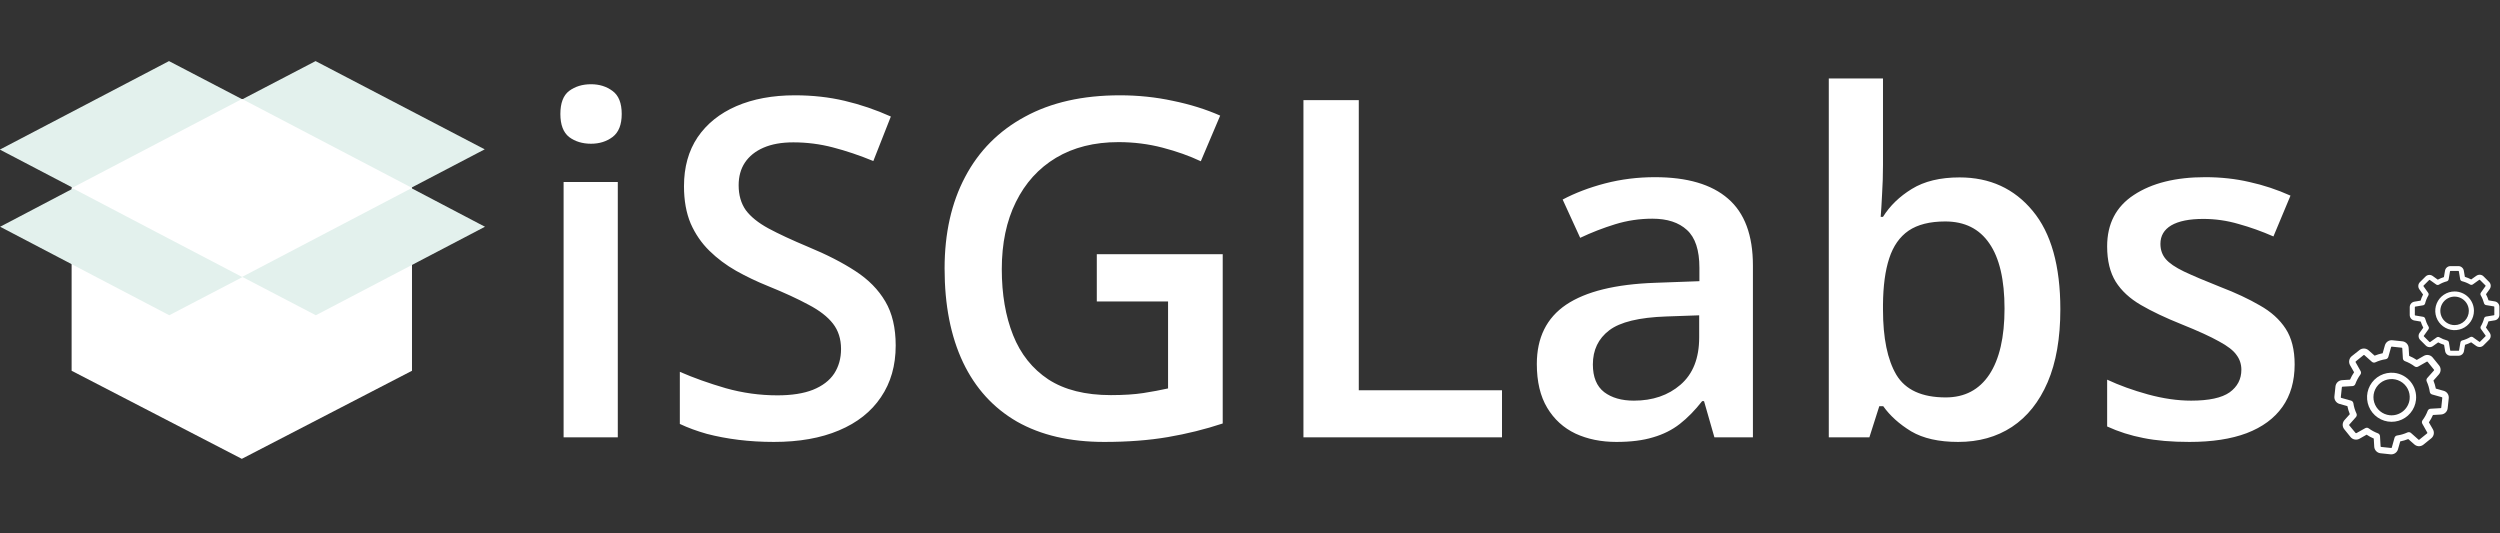 <svg width="1228" height="262" viewBox="0 0 1228 262" fill="none" xmlns="http://www.w3.org/2000/svg">
<rect x="0" y="0" width="1228" height="262" fill="#333333" stroke="none"/>
<g clip-path="url(#clip0_109_2)">
<path d="M303.462 89.408V214.81H276.841V89.408H303.462ZM290.322 41.377C294.4 41.377 297.912 42.471 300.857 44.662C303.878 46.852 305.388 50.628 305.388 55.99C305.388 61.276 303.878 65.052 300.857 67.318C297.912 69.508 294.4 70.603 290.322 70.603C286.093 70.603 282.505 69.508 279.56 67.318C276.69 65.052 275.255 61.276 275.255 55.99C275.255 50.628 276.69 46.852 279.56 44.662C282.505 42.471 286.093 41.377 290.322 41.377ZM439.966 169.724C439.966 179.542 437.55 188 432.716 195.099C427.958 202.198 421.086 207.636 412.099 211.412C403.188 215.188 392.539 217.076 380.154 217.076C374.112 217.076 368.335 216.736 362.822 216.056C357.309 215.376 352.098 214.395 347.189 213.111C342.356 211.751 337.938 210.128 333.935 208.24V182.638C340.656 185.583 348.171 188.264 356.478 190.681C364.785 193.022 373.244 194.193 381.853 194.193C388.876 194.193 394.692 193.287 399.298 191.474C403.981 189.586 407.455 186.943 409.72 183.544C411.986 180.07 413.119 176.03 413.119 171.423C413.119 166.514 411.797 162.361 409.154 158.962C406.511 155.564 402.508 152.468 397.146 149.673C391.86 146.804 385.214 143.745 377.208 140.498C371.771 138.307 366.56 135.815 361.576 133.021C356.667 130.227 352.287 126.942 348.435 123.166C344.583 119.389 341.525 114.934 339.259 109.798C337.069 104.587 335.974 98.47 335.974 91.447C335.974 82.082 338.202 74.077 342.658 67.431C347.189 60.785 353.533 55.688 361.689 52.138C369.921 48.589 379.512 46.814 390.462 46.814C399.147 46.814 407.304 47.72 414.931 49.533C422.634 51.345 430.186 53.913 437.587 57.236L428.978 79.099C422.181 76.305 415.573 74.077 409.154 72.415C402.81 70.754 396.315 69.923 389.669 69.923C383.93 69.923 379.059 70.792 375.056 72.529C371.054 74.266 367.995 76.72 365.88 79.892C363.841 82.988 362.822 86.689 362.822 90.994C362.822 95.827 363.992 99.905 366.333 103.228C368.75 106.475 372.451 109.458 377.435 112.177C382.495 114.896 388.99 117.917 396.919 121.24C406.057 125.016 413.798 128.981 420.142 133.134C426.561 137.288 431.47 142.272 434.869 148.087C438.267 153.827 439.966 161.039 439.966 169.724ZM538.748 124.865H600.599V208.013C591.914 210.883 582.927 213.111 573.638 214.697C564.349 216.283 553.927 217.076 542.373 217.076C525.531 217.076 511.258 213.753 499.552 207.107C487.922 200.386 479.086 190.681 473.044 177.994C467.003 165.231 463.982 149.862 463.982 131.888C463.982 114.594 467.343 99.603 474.064 86.915C480.785 74.153 490.565 64.297 503.404 57.349C516.242 50.326 531.8 46.814 550.076 46.814C559.063 46.814 567.748 47.72 576.13 49.533C584.589 51.27 592.33 53.686 599.353 56.783L589.837 79.212C584.249 76.569 577.981 74.341 571.033 72.529C564.085 70.716 556.873 69.81 549.396 69.81C537.539 69.81 527.306 72.378 518.697 77.513C510.163 82.649 503.593 89.899 498.986 99.263C494.379 108.552 492.076 119.541 492.076 132.228C492.076 144.538 493.926 155.337 497.626 164.626C501.327 173.916 507.104 181.166 514.958 186.376C522.888 191.512 533.121 194.08 545.658 194.08C551.926 194.08 557.25 193.74 561.63 193.06C566.011 192.38 570.051 191.625 573.751 190.794V148.087H538.748V124.865ZM640.248 214.81V49.193H667.435V191.701H737.783V214.81H640.248ZM812.888 87.029C828.748 87.029 840.718 90.54 848.798 97.564C856.955 104.587 861.033 115.538 861.033 130.416V214.81H842.115L837.017 197.025H836.111C832.561 201.556 828.899 205.294 825.123 208.24C821.347 211.185 816.966 213.375 811.982 214.81C807.073 216.32 801.069 217.076 793.97 217.076C786.494 217.076 779.81 215.716 773.919 212.998C768.029 210.203 763.384 205.974 759.986 200.31C756.587 194.646 754.888 187.472 754.888 178.787C754.888 165.873 759.684 156.168 769.275 149.673C778.942 143.179 793.517 139.591 813.001 138.912L834.751 138.119V131.548C834.751 122.863 832.712 116.671 828.634 112.97C824.632 109.27 818.968 107.419 811.642 107.419C805.374 107.419 799.294 108.326 793.404 110.138C787.513 111.951 781.774 114.179 776.185 116.822L767.576 98.017C773.693 94.77 780.641 92.126 788.419 90.087C796.274 88.048 804.43 87.029 812.888 87.029ZM834.638 154.884L818.439 155.451C805.147 155.904 795.82 158.169 790.458 162.248C785.097 166.326 782.416 171.914 782.416 179.013C782.416 185.206 784.266 189.737 787.966 192.607C791.667 195.401 796.538 196.798 802.58 196.798C811.793 196.798 819.421 194.193 825.462 188.982C831.58 183.695 834.638 175.955 834.638 165.759V154.884ZM924.923 38.544V81.025C924.923 85.934 924.772 90.767 924.47 95.525C924.244 100.207 924.017 103.87 923.791 106.513H924.923C928.322 101.076 933.042 96.507 939.083 92.806C945.201 89.03 953.017 87.142 962.533 87.142C977.41 87.142 989.38 92.617 998.443 103.568C1007.51 114.443 1012.04 130.567 1012.04 151.939C1012.04 166.137 1009.96 178.069 1005.81 187.736C1001.65 197.403 995.8 204.728 988.248 209.712C980.771 214.621 971.973 217.076 961.853 217.076C952.337 217.076 944.634 215.339 938.744 211.865C932.929 208.315 928.36 204.199 925.037 199.517H923.111L918.24 214.81H898.302V38.544H924.923ZM955.509 108.779C947.957 108.779 941.953 110.289 937.498 113.31C933.117 116.331 929.945 120.862 927.982 126.904C926.018 132.87 924.999 140.46 924.923 149.673V152.052C924.923 166.024 927.113 176.71 931.494 184.111C935.949 191.512 944.03 195.212 955.736 195.212C965.025 195.212 972.162 191.474 977.146 183.998C982.13 176.445 984.623 165.646 984.623 151.599C984.623 137.401 982.13 126.715 977.146 119.541C972.237 112.366 965.025 108.779 955.509 108.779ZM1127.13 179.013C1127.13 187.245 1125.13 194.193 1121.13 199.857C1117.12 205.521 1111.27 209.826 1103.57 212.771C1095.94 215.641 1086.58 217.076 1075.47 217.076C1066.71 217.076 1059.16 216.434 1052.82 215.15C1046.55 213.942 1040.62 212.054 1035.03 209.486V186.49C1041 189.284 1047.68 191.701 1055.08 193.74C1062.56 195.779 1069.62 196.798 1076.27 196.798C1085.03 196.798 1091.33 195.439 1095.19 192.72C1099.04 189.926 1100.96 186.225 1100.96 181.619C1100.96 178.9 1100.17 176.483 1098.58 174.369C1097.07 172.179 1094.2 169.951 1089.97 167.685C1085.82 165.344 1079.7 162.55 1071.62 159.302C1063.69 156.13 1057.01 152.958 1051.57 149.787C1046.13 146.615 1042.02 142.801 1039.22 138.345C1036.43 133.814 1035.03 128.037 1035.03 121.013C1035.03 109.912 1039.41 101.491 1048.17 95.751C1057.01 89.936 1068.68 87.029 1083.18 87.029C1090.88 87.029 1098.13 87.822 1104.93 89.408C1111.8 90.918 1118.52 93.146 1125.09 96.091L1116.71 116.142C1111.04 113.65 1105.34 111.611 1099.6 110.025C1093.94 108.363 1088.16 107.533 1082.27 107.533C1075.4 107.533 1070.15 108.59 1066.52 110.705C1062.98 112.819 1061.2 115.84 1061.2 119.767C1061.2 122.712 1062.07 125.205 1063.81 127.244C1065.54 129.283 1068.53 131.322 1072.76 133.361C1077.06 135.4 1083.03 137.93 1090.65 140.951C1098.13 143.82 1104.59 146.841 1110.02 150.013C1115.54 153.11 1119.77 156.923 1122.71 161.455C1125.66 165.986 1127.13 171.839 1127.13 179.013Z" fill="white"/>
<path d="M202.37 182.12L118.78 225.38L35.18 182.12V92.12L118.86 48.64L202.37 92.09V182.12Z" fill="white"/>
<path d="M201.85 92.3L234.78 75.08L238.1 73.36L155.01 30.01L119.01 48.78L83.01 30.01L-0.08 73.48L3.24 75.21L36.17 92.43L3.37 109.65L0.05 111.37L83.14 154.85L119.14 136.08L155.14 154.85L238.23 111.37L234.91 109.65L201.85 92.3ZM119.05 126.62L53.48 92.3L119.05 57.96L184.62 92.28L119.05 126.62Z" fill="#E3F1ED"/>
<path d="M118.88 136.03L77.13 114.19L35.37 92.3L118.88 48.61L202.37 92.3L118.88 136.03Z" fill="white"/>
<path d="M1200.31 191.96L1196.48 190.88C1196.21 189.53 1195.82 188.208 1195.31 186.93L1197.96 183.93C1198.5 183.32 1198.81 182.536 1198.83 181.719C1198.85 180.901 1198.58 180.104 1198.06 179.47L1194.96 175.64C1194.45 175.002 1193.73 174.566 1192.93 174.412C1192.13 174.258 1191.3 174.396 1190.59 174.8L1187.12 176.8C1185.94 176.016 1184.68 175.346 1183.37 174.8L1183.13 170.88C1183.08 170.063 1182.74 169.289 1182.18 168.697C1181.61 168.105 1180.85 167.734 1180.04 167.65L1175.15 167.13C1174.34 167.042 1173.52 167.246 1172.84 167.706C1172.17 168.166 1171.68 168.851 1171.46 169.64L1170.36 173.51C1169.01 173.783 1167.69 174.181 1166.42 174.7L1163.42 172.06C1162.81 171.518 1162.03 171.211 1161.21 171.192C1160.39 171.174 1159.59 171.446 1158.96 171.96L1155.17 174.96C1154.53 175.474 1154.1 176.198 1153.95 177.001C1153.79 177.805 1153.93 178.637 1154.33 179.35L1156.33 182.86C1155.55 184.004 1154.88 185.22 1154.33 186.49L1150.41 186.73C1149.59 186.778 1148.82 187.113 1148.23 187.677C1147.64 188.242 1147.27 188.997 1147.18 189.81L1146.66 194.7C1146.57 195.513 1146.77 196.331 1147.23 197.009C1147.69 197.687 1148.37 198.18 1149.16 198.4L1153.04 199.49C1153.31 200.841 1153.71 202.164 1154.23 203.44L1151.6 206.37C1151.06 206.982 1150.75 207.768 1150.73 208.587C1150.71 209.406 1150.98 210.204 1151.5 210.84L1154.59 214.67C1155.1 215.303 1155.83 215.733 1156.63 215.887C1157.43 216.041 1158.26 215.907 1158.97 215.51L1162.48 213.51C1163.59 214.251 1164.76 214.887 1165.99 215.41L1166.22 219.41C1166.27 220.226 1166.6 220.999 1167.17 221.59C1167.73 222.182 1168.49 222.554 1169.3 222.64L1174.2 223.16C1175.01 223.252 1175.83 223.05 1176.51 222.592C1177.19 222.134 1177.68 221.449 1177.9 220.66L1178.98 216.83C1180.33 216.561 1181.65 216.169 1182.93 215.66L1185.93 218.3C1186.47 218.78 1187.14 219.081 1187.86 219.16C1188.31 219.208 1188.77 219.165 1189.21 219.035C1189.64 218.904 1190.05 218.689 1190.4 218.4L1194.22 215.31C1194.86 214.799 1195.29 214.078 1195.45 213.276C1195.6 212.474 1195.47 211.643 1195.07 210.93L1193.07 207.46C1193.85 206.319 1194.52 205.107 1195.07 203.84L1199.07 203.6C1199.89 203.553 1200.66 203.217 1201.25 202.653C1201.84 202.089 1202.21 201.333 1202.3 200.52L1202.82 195.63C1202.91 194.819 1202.71 194 1202.25 193.326C1201.79 192.652 1201.1 192.167 1200.31 191.96ZM1199.16 200.21C1199.15 200.283 1199.12 200.35 1199.07 200.4C1199.01 200.45 1198.94 200.478 1198.87 200.48L1193.87 200.77C1193.57 200.786 1193.28 200.889 1193.03 201.067C1192.79 201.244 1192.6 201.488 1192.49 201.77C1191.87 203.434 1191.02 205 1189.95 206.42C1189.77 206.664 1189.66 206.956 1189.64 207.259C1189.62 207.562 1189.69 207.865 1189.84 208.13L1192.28 212.48C1192.31 212.544 1192.33 212.618 1192.31 212.69C1192.3 212.761 1192.26 212.825 1192.2 212.87L1188.37 215.96C1188.34 215.989 1188.3 216.011 1188.26 216.023C1188.22 216.035 1188.18 216.038 1188.14 216.03C1188.11 216.03 1188.08 216.024 1188.05 216.012C1188.03 216 1188 215.982 1187.98 215.96L1184.25 212.66C1184.02 212.459 1183.74 212.328 1183.44 212.284C1183.14 212.239 1182.83 212.283 1182.55 212.41C1180.94 213.149 1179.23 213.654 1177.47 213.91C1177.17 213.954 1176.89 214.084 1176.66 214.284C1176.43 214.485 1176.27 214.748 1176.19 215.04L1174.85 219.83C1174.83 219.901 1174.79 219.962 1174.73 220.002C1174.67 220.043 1174.59 220.06 1174.52 220.05L1169.63 219.53C1169.56 219.525 1169.49 219.493 1169.43 219.439C1169.38 219.386 1169.35 219.315 1169.35 219.24L1169.06 214.24C1169.04 213.938 1168.94 213.647 1168.76 213.403C1168.59 213.158 1168.34 212.969 1168.06 212.86C1166.44 212.252 1164.91 211.428 1163.51 210.41C1163.28 210.244 1163.02 210.141 1162.74 210.11C1162.42 210.078 1162.09 210.148 1161.81 210.31L1157.44 212.77C1157.38 212.777 1157.32 212.777 1157.26 212.77C1157.17 212.757 1157.1 212.714 1157.04 212.65L1153.97 208.96C1153.93 208.903 1153.9 208.832 1153.9 208.76C1153.9 208.688 1153.93 208.618 1153.97 208.56L1157.25 204.86C1157.45 204.63 1157.58 204.346 1157.63 204.043C1157.68 203.74 1157.64 203.43 1157.51 203.15C1156.76 201.543 1156.24 199.835 1155.98 198.08C1155.93 197.78 1155.8 197.5 1155.6 197.272C1155.4 197.044 1155.14 196.877 1154.85 196.79L1150.03 195.44C1149.96 195.421 1149.9 195.378 1149.85 195.317C1149.81 195.257 1149.79 195.184 1149.8 195.11L1150.32 190.22C1150.33 190.147 1150.36 190.08 1150.42 190.029C1150.47 189.978 1150.54 189.946 1150.61 189.94L1155.54 189.65C1155.84 189.635 1156.14 189.532 1156.38 189.355C1156.63 189.177 1156.82 188.933 1156.93 188.65C1157.54 186.984 1158.38 185.412 1159.43 183.98C1159.61 183.737 1159.72 183.447 1159.73 183.145C1159.75 182.843 1159.68 182.542 1159.53 182.28L1157.07 177.91C1157.04 177.845 1157.03 177.772 1157.05 177.702C1157.06 177.632 1157.1 177.568 1157.15 177.52L1160.98 174.43C1161.01 174.401 1161.05 174.379 1161.09 174.367C1161.13 174.355 1161.17 174.352 1161.21 174.36C1161.24 174.36 1161.27 174.366 1161.3 174.378C1161.33 174.39 1161.36 174.408 1161.38 174.43L1165.08 177.72C1165.31 177.921 1165.6 178.052 1165.9 178.096C1166.2 178.14 1166.51 178.097 1166.79 177.97C1168.4 177.219 1170.11 176.703 1171.86 176.44C1172.16 176.392 1172.44 176.261 1172.67 176.061C1172.9 175.861 1173.06 175.601 1173.15 175.31L1174.51 170.49C1174.52 170.419 1174.57 170.357 1174.63 170.316C1174.69 170.275 1174.76 170.258 1174.83 170.27L1179.72 170.79C1179.79 170.795 1179.86 170.826 1179.91 170.877C1179.96 170.929 1180 170.997 1180 171.07L1180.29 176C1180.3 176.304 1180.41 176.597 1180.58 176.843C1180.76 177.09 1181.01 177.28 1181.29 177.39C1182.99 178.013 1184.6 178.882 1186.05 179.97C1186.3 180.151 1186.59 180.257 1186.89 180.277C1187.2 180.296 1187.5 180.228 1187.77 180.08L1192.08 177.63C1192.14 177.612 1192.2 177.612 1192.26 177.63C1192.3 177.631 1192.34 177.642 1192.38 177.661C1192.41 177.68 1192.45 177.707 1192.47 177.74L1195.56 181.57C1195.61 181.627 1195.63 181.697 1195.63 181.77C1195.63 181.843 1195.61 181.913 1195.56 181.97L1192.26 185.69C1192.06 185.919 1191.93 186.201 1191.88 186.503C1191.84 186.805 1191.88 187.113 1192.01 187.39C1192.75 189.005 1193.25 190.715 1193.51 192.47C1193.55 192.772 1193.68 193.054 1193.88 193.283C1194.08 193.512 1194.35 193.678 1194.64 193.76L1199.43 195.1C1199.5 195.119 1199.56 195.163 1199.6 195.224C1199.64 195.284 1199.66 195.358 1199.65 195.43L1199.13 200.32L1199.16 200.21Z" fill="white"/>
<path d="M1176.03 183.14C1173.66 182.887 1171.27 183.342 1169.15 184.449C1167.04 185.556 1165.3 187.264 1164.16 189.358C1163.02 191.451 1162.52 193.837 1162.74 196.212C1162.95 198.587 1163.86 200.846 1165.36 202.703C1166.86 204.559 1168.87 205.93 1171.15 206.642C1173.43 207.354 1175.86 207.375 1178.15 206.703C1180.44 206.03 1182.47 204.694 1184 202.864C1185.53 201.034 1186.49 198.791 1186.74 196.42C1187.08 193.24 1186.14 190.056 1184.13 187.566C1182.12 185.077 1179.21 183.485 1176.03 183.14ZM1173.8 203.96C1172.05 203.772 1170.39 203.069 1169.04 201.94C1167.69 200.811 1166.7 199.306 1166.2 197.616C1165.7 195.926 1165.72 194.126 1166.24 192.445C1166.77 190.763 1167.78 189.275 1169.15 188.168C1170.52 187.061 1172.19 186.386 1173.95 186.227C1175.7 186.068 1177.46 186.433 1179.01 187.276C1180.56 188.118 1181.82 189.4 1182.64 190.96C1183.46 192.52 1183.8 194.288 1183.61 196.04C1183.36 198.391 1182.18 200.545 1180.34 202.03C1178.5 203.515 1176.15 204.209 1173.8 203.96Z" fill="white"/>
<path d="M1225.45 148.05L1222.36 147.53C1222.04 146.493 1221.63 145.488 1221.12 144.53L1222.94 141.98C1223.31 141.457 1223.49 140.818 1223.44 140.177C1223.39 139.535 1223.11 138.934 1222.65 138.48L1219.91 135.74C1219.66 135.485 1219.36 135.283 1219.03 135.146C1218.69 135.008 1218.34 134.938 1217.98 134.94C1217.42 134.937 1216.87 135.112 1216.41 135.44L1213.85 137.26C1212.86 136.737 1211.81 136.309 1210.74 135.98L1210.23 132.98C1210.13 132.343 1209.8 131.765 1209.3 131.349C1208.81 130.933 1208.19 130.706 1207.54 130.71H1203.67C1203.03 130.709 1202.4 130.936 1201.91 131.352C1201.42 131.768 1201.09 132.345 1200.99 132.98L1200.45 136.11C1199.41 136.431 1198.41 136.853 1197.45 137.37L1194.92 135.55C1194.4 135.173 1193.76 134.995 1193.12 135.048C1192.47 135.101 1191.87 135.382 1191.42 135.84L1188.67 138.58C1188.21 139.035 1187.93 139.638 1187.88 140.28C1187.82 140.923 1188 141.564 1188.37 142.09L1190.21 144.67C1189.71 145.63 1189.3 146.634 1188.99 147.67L1185.94 148.18C1185.3 148.286 1184.72 148.615 1184.31 149.108C1183.89 149.6 1183.66 150.224 1183.66 150.87V154.74C1183.66 155.386 1183.89 156.012 1184.31 156.505C1184.72 156.997 1185.3 157.325 1185.94 157.43L1189.06 157.96C1189.39 158.996 1189.81 160 1190.32 160.96L1188.51 163.48C1188.14 164.006 1187.96 164.647 1188.02 165.29C1188.07 165.933 1188.35 166.536 1188.81 166.99L1191.55 169.73C1192 170.187 1192.6 170.468 1193.24 170.521C1193.88 170.574 1194.52 170.396 1195.04 170.02L1197.63 168.18C1198.56 168.669 1199.53 169.07 1200.53 169.38L1201.05 172.47C1201.16 173.104 1201.48 173.68 1201.97 174.096C1202.47 174.511 1203.09 174.739 1203.73 174.74H1207.62C1208.26 174.739 1208.88 174.511 1209.38 174.096C1209.87 173.68 1210.19 173.104 1210.3 172.47L1210.83 169.38C1211.87 169.058 1212.87 168.643 1213.83 168.14L1216.37 169.96C1216.83 170.288 1217.39 170.463 1217.96 170.46C1218.32 170.461 1218.67 170.39 1219 170.253C1219.33 170.116 1219.63 169.914 1219.88 169.66L1222.62 166.92C1223.08 166.466 1223.36 165.865 1223.41 165.223C1223.46 164.582 1223.29 163.943 1222.91 163.42L1221.09 160.86C1221.6 159.903 1222.02 158.898 1222.33 157.86L1225.42 157.35C1226.06 157.244 1226.64 156.915 1227.05 156.423C1227.47 155.93 1227.7 155.306 1227.7 154.66V150.79C1227.72 150.138 1227.51 149.499 1227.09 148.995C1226.68 148.49 1226.09 148.154 1225.45 148.05ZM1225.24 154.61C1225.24 154.667 1225.22 154.723 1225.18 154.767C1225.15 154.811 1225.1 154.84 1225.04 154.85L1221.18 155.49C1220.94 155.531 1220.72 155.638 1220.55 155.8C1220.37 155.961 1220.24 156.169 1220.18 156.4C1219.83 157.757 1219.29 159.056 1218.58 160.26C1218.46 160.466 1218.4 160.704 1218.41 160.944C1218.42 161.184 1218.5 161.415 1218.64 161.61L1220.91 164.81C1220.94 164.856 1220.96 164.912 1220.96 164.97C1220.96 165.028 1220.94 165.084 1220.91 165.13L1218.17 167.87C1218.15 167.892 1218.12 167.91 1218.09 167.922C1218.06 167.934 1218.03 167.94 1218 167.94C1217.95 167.942 1217.9 167.924 1217.86 167.89L1214.67 165.62C1214.47 165.49 1214.23 165.421 1213.99 165.421C1213.75 165.421 1213.51 165.49 1213.31 165.62C1212.11 166.331 1210.81 166.869 1209.46 167.22C1209.23 167.277 1209.01 167.403 1208.85 167.581C1208.69 167.759 1208.58 167.982 1208.55 168.22L1207.9 172.08C1207.89 172.137 1207.86 172.19 1207.82 172.228C1207.77 172.267 1207.72 172.288 1207.66 172.29H1203.78C1203.72 172.288 1203.67 172.267 1203.62 172.228C1203.58 172.19 1203.55 172.137 1203.54 172.08L1202.9 168.22C1202.86 167.982 1202.76 167.76 1202.6 167.582C1202.43 167.405 1202.22 167.278 1201.99 167.22C1200.67 166.874 1199.4 166.353 1198.22 165.67C1198.03 165.563 1197.81 165.508 1197.59 165.51C1197.33 165.506 1197.08 165.587 1196.88 165.74L1193.66 168.03C1193.61 168.038 1193.57 168.038 1193.52 168.03C1193.45 168.03 1193.39 168.005 1193.34 167.96L1190.6 165.22C1190.57 165.175 1190.55 165.121 1190.55 165.065C1190.55 165.009 1190.57 164.955 1190.6 164.91L1192.87 161.73C1193 161.527 1193.07 161.291 1193.07 161.05C1193.07 160.809 1193 160.573 1192.87 160.37C1192.15 159.172 1191.61 157.88 1191.25 156.53C1191.19 156.297 1191.06 156.087 1190.88 155.924C1190.71 155.761 1190.49 155.652 1190.25 155.61L1186.37 154.96C1186.31 154.95 1186.26 154.921 1186.23 154.877C1186.19 154.833 1186.17 154.777 1186.17 154.72V150.85C1186.17 150.793 1186.19 150.737 1186.23 150.693C1186.26 150.649 1186.31 150.62 1186.37 150.61L1190.21 149.97C1190.45 149.928 1190.67 149.819 1190.84 149.656C1191.02 149.493 1191.15 149.283 1191.21 149.05C1191.55 147.692 1192.08 146.389 1192.78 145.18C1192.9 144.975 1192.96 144.739 1192.95 144.501C1192.94 144.263 1192.86 144.034 1192.72 143.84L1190.43 140.62C1190.39 140.577 1190.37 140.522 1190.37 140.465C1190.37 140.408 1190.39 140.353 1190.43 140.31L1193.17 137.57C1193.19 137.545 1193.22 137.524 1193.25 137.511C1193.28 137.497 1193.32 137.49 1193.35 137.49C1193.4 137.476 1193.44 137.476 1193.49 137.49L1196.66 139.75C1196.86 139.89 1197.09 139.971 1197.33 139.981C1197.57 139.992 1197.81 139.932 1198.02 139.81C1199.22 139.089 1200.52 138.543 1201.87 138.19C1202.1 138.127 1202.31 138 1202.47 137.822C1202.63 137.645 1202.74 137.426 1202.78 137.19L1203.44 133.29C1203.45 133.234 1203.48 133.184 1203.52 133.148C1203.57 133.112 1203.62 133.091 1203.68 133.09H1207.55C1207.61 133.091 1207.66 133.112 1207.71 133.148C1207.75 133.184 1207.78 133.234 1207.79 133.29L1208.44 137.13C1208.48 137.369 1208.59 137.591 1208.75 137.769C1208.91 137.946 1209.13 138.072 1209.36 138.13C1210.74 138.483 1212.07 139.028 1213.3 139.75C1213.51 139.872 1213.74 139.932 1213.98 139.923C1214.22 139.914 1214.45 139.837 1214.65 139.7L1217.83 137.42C1217.87 137.408 1217.92 137.408 1217.96 137.42C1218.03 137.419 1218.09 137.444 1218.14 137.49L1220.88 140.23C1220.91 140.276 1220.93 140.332 1220.93 140.39C1220.93 140.448 1220.91 140.504 1220.88 140.55L1218.61 143.74C1218.47 143.935 1218.39 144.166 1218.38 144.406C1218.37 144.646 1218.43 144.884 1218.55 145.09C1219.27 146.294 1219.8 147.593 1220.15 148.95C1220.21 149.182 1220.34 149.391 1220.52 149.552C1220.69 149.713 1220.91 149.82 1221.15 149.86L1225.01 150.51C1225.07 150.52 1225.12 150.549 1225.15 150.593C1225.19 150.637 1225.21 150.693 1225.21 150.75V154.62L1225.24 154.61Z" fill="white"/>
<path d="M1205.69 143.17C1203.81 143.172 1201.98 143.731 1200.41 144.776C1198.85 145.821 1197.64 147.305 1196.92 149.041C1196.2 150.777 1196.02 152.687 1196.38 154.529C1196.75 156.372 1197.66 158.063 1198.99 159.391C1200.32 160.719 1202.01 161.622 1203.85 161.988C1205.69 162.354 1207.6 162.165 1209.34 161.446C1211.07 160.726 1212.56 159.509 1213.6 157.947C1214.64 156.385 1215.2 154.548 1215.2 152.67C1215.2 150.149 1214.19 147.733 1212.41 145.952C1210.63 144.17 1208.21 143.17 1205.69 143.17ZM1205.69 159.69C1204.31 159.69 1202.95 159.279 1201.8 158.51C1200.65 157.741 1199.75 156.648 1199.22 155.369C1198.69 154.09 1198.55 152.682 1198.82 151.324C1199.09 149.966 1199.76 148.719 1200.74 147.74C1201.72 146.761 1202.97 146.094 1204.32 145.824C1205.68 145.554 1207.09 145.693 1208.37 146.223C1209.65 146.753 1210.74 147.65 1211.51 148.801C1212.28 149.952 1212.69 151.305 1212.69 152.69C1212.69 154.546 1211.95 156.327 1210.64 157.64C1209.33 158.952 1207.55 159.69 1205.69 159.69Z" fill="white"/>
</g>
<defs>
<clipPath id="clip0_109_2">
<rect width="1227.71" height="261.91" fill="white"/>
</clipPath>
</defs>
</svg>
